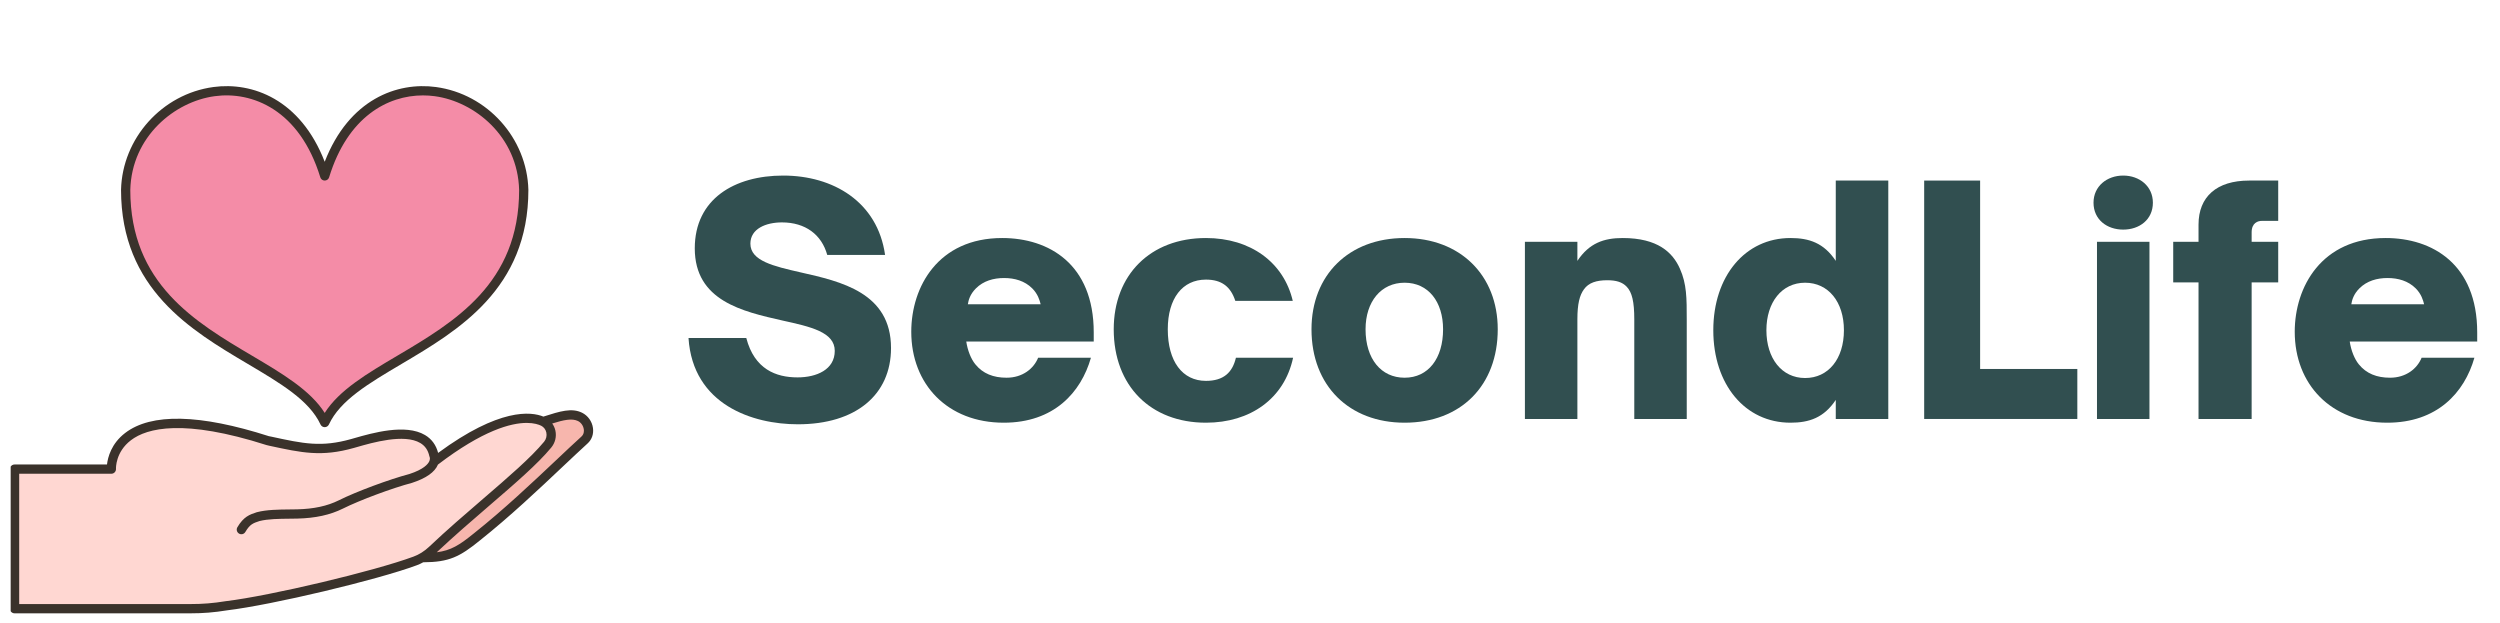 <?xml version="1.0" encoding="utf-8"?>
<svg viewBox="74.399 72.364 185.557 46.236" xmlns="http://www.w3.org/2000/svg">
  <defs>
    <clipPath id="e788c99493">
      <path d="M 105 103 L 118.523 103 L 118.523 114 L 105 114 Z M 105 103 " clip-rule="nonzero"/>
    </clipPath>
    <clipPath id="f744c22625">
      <path d="M 75.191 103 L 116 103 L 116 117.891 L 75.191 117.891 Z M 75.191 103 " clip-rule="nonzero"/>
    </clipPath>
    <clipPath id="b55663d3f3">
      <path d="M 75.191 102 L 118.523 102 L 118.523 117.891 L 75.191 117.891 Z M 75.191 102 " clip-rule="nonzero"/>
    </clipPath>
  </defs>
  <g fill="#314f50" fill-opacity="1">
    <g transform="translate(124.783, 103.461)">
      <g>
        <path d="M 8.836 0.395 C 13.129 0.395 15.75 -1.785 15.75 -5.266 C 15.75 -9.371 12.039 -10.203 9.047 -10.879 C 7.027 -11.34 5.312 -11.734 5.312 -13.012 C 5.312 -14.125 6.473 -14.59 7.652 -14.59 C 9.395 -14.59 10.598 -13.684 11.016 -12.176 L 15.309 -12.176 C 14.75 -16.121 11.457 -18.066 7.746 -18.066 C 4.129 -18.066 1.184 -16.328 1.184 -12.664 C 1.184 -8.766 4.73 -7.977 7.699 -7.305 C 9.789 -6.844 11.574 -6.449 11.574 -5.055 C 11.574 -3.664 10.227 -3.086 8.812 -3.086 C 7.215 -3.086 5.613 -3.688 5.008 -6.008 L 0.719 -6.008 C 1.043 -1.043 5.496 0.395 8.836 0.395 Z M 8.836 0.395 "/>
      </g>
    </g>
  </g>
  <g fill="#314f50" fill-opacity="1">
    <g transform="translate(141.294, 103.461)">
      <g>
        <path d="M 7.605 0.277 C 11.316 0.277 13.336 -1.949 14.078 -4.547 L 10.16 -4.547 C 9.832 -3.734 9 -3.062 7.816 -3.062 C 6.844 -3.062 6.055 -3.363 5.496 -4.059 C 5.172 -4.453 4.918 -5.102 4.824 -5.75 L 14.285 -5.75 L 14.285 -6.426 C 14.285 -11.504 10.945 -13.43 7.492 -13.43 C 2.738 -13.43 0.742 -9.812 0.742 -6.473 C 0.742 -2.574 3.434 0.277 7.605 0.277 Z M 4.941 -8.512 C 4.988 -8.812 5.102 -9.254 5.543 -9.695 C 6.102 -10.25 6.844 -10.461 7.629 -10.461 C 8.418 -10.461 9.16 -10.25 9.719 -9.695 C 10.137 -9.277 10.273 -8.812 10.344 -8.512 Z M 4.941 -8.512 "/>
      </g>
    </g>
  </g>
  <g fill="#314f50" fill-opacity="1">
    <g transform="translate(156.321, 103.461)">
      <g>
        <path d="M 7.586 0.277 C 10.879 0.277 13.406 -1.508 14.055 -4.547 L 9.812 -4.547 C 9.555 -3.457 8.906 -2.828 7.586 -2.828 C 5.844 -2.828 4.754 -4.266 4.754 -6.656 C 4.754 -8.953 5.844 -10.344 7.586 -10.344 C 8.742 -10.344 9.418 -9.832 9.766 -8.766 L 14.031 -8.766 C 13.359 -11.621 10.902 -13.43 7.586 -13.43 C 3.457 -13.43 0.742 -10.691 0.742 -6.656 C 0.742 -2.457 3.48 0.277 7.586 0.277 Z M 7.586 0.277 "/>
      </g>
    </g>
  </g>
  <g fill="#314f50" fill-opacity="1">
    <g transform="translate(171, 103.461)">
      <g>
        <path d="M 7.652 0.277 C 11.828 0.277 14.566 -2.48 14.566 -6.656 C 14.566 -10.668 11.781 -13.43 7.652 -13.43 C 3.523 -13.43 0.742 -10.691 0.742 -6.656 C 0.742 -2.457 3.547 0.277 7.652 0.277 Z M 7.652 -3.062 C 5.914 -3.062 4.754 -4.453 4.754 -6.656 C 4.754 -8.719 5.914 -10.113 7.652 -10.113 C 9.418 -10.113 10.508 -8.699 10.508 -6.656 C 10.508 -4.5 9.418 -3.062 7.652 -3.062 Z M 7.652 -3.062 "/>
      </g>
    </g>
  </g>
  <g fill="#314f50" fill-opacity="1">
    <g transform="translate(186.305, 103.461)">
      <g>
        <path d="M 5.172 0 L 5.172 -7.398 C 5.172 -8.535 5.336 -9.184 5.66 -9.625 C 6.008 -10.113 6.586 -10.297 7.398 -10.297 C 8.047 -10.297 8.512 -10.16 8.836 -9.812 C 9.23 -9.395 9.395 -8.699 9.395 -7.398 L 9.395 0 L 13.289 0 L 13.289 -7.352 C 13.289 -8.977 13.289 -10.02 12.781 -11.156 C 12.246 -12.363 11.133 -13.43 8.535 -13.43 C 7.145 -13.43 6.055 -13.059 5.172 -11.734 L 5.172 -13.152 L 1.277 -13.152 L 1.277 0 Z M 5.172 0 "/>
      </g>
    </g>
  </g>
  <g fill="#314f50" fill-opacity="1">
    <g transform="translate(200.776, 103.461)">
      <g>
        <path d="M 6.516 0.277 C 7.91 0.277 9 -0.094 9.879 -1.414 L 9.879 0 L 13.777 0 L 13.777 -17.695 L 9.879 -17.695 L 9.879 -11.734 C 9 -13.059 7.91 -13.43 6.516 -13.43 C 3.152 -13.43 0.789 -10.598 0.789 -6.586 C 0.789 -2.551 3.152 0.277 6.516 0.277 Z M 7.605 -3.039 C 5.867 -3.039 4.73 -4.5 4.73 -6.586 C 4.73 -8.652 5.867 -10.113 7.605 -10.113 C 9.324 -10.113 10.484 -8.699 10.484 -6.586 C 10.484 -4.453 9.324 -3.039 7.605 -3.039 Z M 7.605 -3.039 "/>
      </g>
    </g>
  </g>
  <g fill="#314f50" fill-opacity="1">
    <g transform="translate(215.826, 103.461)">
      <g>
        <path d="M 12.758 0 L 12.758 -3.711 L 5.543 -3.711 L 5.543 -17.695 L 1.391 -17.695 L 1.391 0 Z M 12.758 0 "/>
      </g>
    </g>
  </g>
  <g fill="#314f50" fill-opacity="1">
    <g transform="translate(228.766, 103.461)">
      <g>
        <path d="M 3.223 -14.055 C 4.43 -14.055 5.426 -14.797 5.426 -16.051 C 5.426 -17.277 4.43 -18.066 3.223 -18.066 C 2.02 -18.066 1.02 -17.277 1.02 -16.051 C 1.02 -14.797 2.02 -14.055 3.223 -14.055 Z M 5.172 0 L 5.172 -13.152 L 1.277 -13.152 L 1.277 0 Z M 5.172 0 "/>
      </g>
    </g>
  </g>
  <g fill="#314f50" fill-opacity="1">
    <g transform="translate(235.213, 103.461)">
      <g>
        <path d="M 6.309 0 L 6.309 -10.137 L 8.281 -10.137 L 8.281 -13.152 L 6.309 -13.152 L 6.309 -13.848 C 6.309 -14.566 6.773 -14.703 7.074 -14.703 L 8.281 -14.703 L 8.281 -17.695 L 6.121 -17.695 C 3.711 -17.695 2.367 -16.492 2.367 -14.426 L 2.367 -13.152 L 0.488 -13.152 L 0.488 -10.137 L 2.367 -10.137 L 2.367 0 Z M 6.309 0 "/>
      </g>
    </g>
  </g>
  <g fill="#314f50" fill-opacity="1">
    <g transform="translate(243.979, 103.461)">
      <g>
        <path d="M 7.605 0.277 C 11.316 0.277 13.336 -1.949 14.078 -4.547 L 10.16 -4.547 C 9.832 -3.734 9 -3.062 7.816 -3.062 C 6.844 -3.062 6.055 -3.363 5.496 -4.059 C 5.172 -4.453 4.918 -5.102 4.824 -5.75 L 14.285 -5.75 L 14.285 -6.426 C 14.285 -11.504 10.945 -13.43 7.492 -13.43 C 2.738 -13.43 0.742 -9.812 0.742 -6.473 C 0.742 -2.574 3.434 0.277 7.605 0.277 Z M 4.941 -8.512 C 4.988 -8.812 5.102 -9.254 5.543 -9.695 C 6.102 -10.25 6.844 -10.461 7.629 -10.461 C 8.418 -10.461 9.16 -10.25 9.719 -9.695 C 10.137 -9.277 10.273 -8.812 10.344 -8.512 Z M 4.941 -8.512 "/>
      </g>
    </g>
  </g>
  <path fill="#f48ca7" d="M 83.727 86.457 C 83.727 92.965 87.836 95.988 91.781 98.371 C 94.676 100.121 97.484 101.531 98.5 103.727 C 100.902 98.547 113.273 97.746 113.273 86.457 C 113.078 78.75 101.645 75.172 98.5 85.422 C 97.352 81.684 95.102 79.785 92.695 79.254 C 88.508 78.332 83.852 81.562 83.727 86.457 Z M 83.727 86.457 " fill-opacity="1" fill-rule="nonzero"/>
  <g clip-path="url(#e788c99493)">
    <path fill="#f7b6ad" d="M 106.48 113.203 C 106.254 113.418 106 113.602 105.73 113.758 C 107.605 113.758 108.332 113.406 109.805 112.207 C 112.891 109.754 115.914 106.711 117.781 105.023 C 118.32 104.539 118.09 103.621 117.445 103.305 C 116.789 102.984 115.98 103.242 114.711 103.652 C 115.352 103.965 115.504 104.82 115.047 105.367 C 113.363 107.398 109.715 110.141 106.48 113.203 Z M 106.48 113.203 " fill-opacity="1" fill-rule="nonzero"/>
  </g>
  <g clip-path="url(#f744c22625)">
    <path fill="#ffd7d2" d="M 106.613 106.637 C 106.703 106.352 106.605 106.148 106.605 106.148 C 106.035 103.574 101.988 104.879 100.566 105.277 C 98.195 105.949 96.781 105.613 94.285 105.074 C 82.359 101.254 82.66 107.18 82.66 107.18 L 75.48 107.18 L 75.48 117.543 L 88.52 117.543 C 89.41 117.543 90.184 117.488 91.207 117.324 C 94.688 116.902 102.355 115.055 105.211 114 C 105.391 113.934 105.562 113.852 105.73 113.758 C 106 113.602 106.254 113.418 106.48 113.203 C 109.715 110.141 113.363 107.398 115.047 105.367 C 115.504 104.82 115.352 103.965 114.711 103.652 C 113.504 103.066 110.879 103.363 106.613 106.637 Z M 106.613 106.637 " fill-opacity="1" fill-rule="nonzero"/>
  </g>
  <path fill="#3a322b" d="M 104.223 99.367 C 101.766 100.82 99.645 102.074 98.812 103.871 C 98.754 103.992 98.633 104.07 98.5 104.07 C 98.367 104.07 98.242 103.992 98.188 103.871 C 97.352 102.074 95.23 100.82 92.777 99.367 C 88.594 96.891 83.383 93.812 83.383 86.449 C 83.48 82.621 86.426 79.344 90.234 78.824 C 93.109 78.43 96.695 79.715 98.5 84.371 C 100.305 79.719 103.887 78.43 106.762 78.824 C 110.574 79.344 113.52 82.621 113.617 86.457 C 113.617 93.812 108.406 96.891 104.223 99.367 Z M 106.668 79.504 C 106.383 79.465 106.09 79.445 105.793 79.445 C 103.188 79.445 100.207 81.02 98.828 85.523 C 98.785 85.668 98.648 85.766 98.5 85.766 C 98.348 85.766 98.215 85.668 98.172 85.523 C 96.633 80.504 93.109 79.121 90.328 79.504 C 87.371 79.906 84.172 82.484 84.07 86.457 C 84.07 93.422 88.883 96.266 93.129 98.777 C 95.332 100.082 97.43 101.32 98.5 103.012 C 99.566 101.32 101.664 100.082 103.871 98.777 C 108.117 96.266 112.93 93.422 112.93 86.465 C 112.828 82.484 109.629 79.906 106.668 79.504 Z M 106.668 79.504 " fill-opacity="1" fill-rule="nonzero"/>
  <g clip-path="url(#b55663d3f3)">
    <path fill="#3a322b" d="M 75.48 106.84 L 82.34 106.84 C 82.402 106.309 82.656 105.293 83.684 104.504 C 85.625 103.012 89.227 103.094 94.355 104.738 L 94.535 104.773 C 96.926 105.293 98.242 105.578 100.473 104.949 L 100.703 104.883 C 102.027 104.504 104.5 103.793 105.949 104.656 C 106.441 104.949 106.766 105.395 106.918 105.98 C 111.473 102.629 113.82 102.91 114.73 103.285 C 115.988 102.879 116.836 102.625 117.598 102.996 C 118.031 103.207 118.344 103.641 118.41 104.129 C 118.473 104.574 118.328 104.992 118.012 105.277 C 117.48 105.762 116.863 106.344 116.145 107.02 C 114.402 108.668 112.23 110.719 110.023 112.473 C 108.52 113.695 107.73 114.09 105.812 114.098 C 105.656 114.184 105.496 114.262 105.332 114.32 C 102.383 115.414 94.617 117.258 91.262 117.664 C 90.27 117.824 89.477 117.887 88.523 117.887 L 75.48 117.887 C 75.293 117.887 75.137 117.734 75.137 117.543 L 75.137 107.184 C 75.137 106.992 75.293 106.84 75.48 106.84 Z M 115.672 106.523 C 116.391 105.844 117.012 105.258 117.551 104.77 C 117.75 104.59 117.75 104.352 117.73 104.227 C 117.691 103.961 117.527 103.727 117.297 103.613 C 116.852 103.398 116.242 103.531 115.387 103.797 C 115.496 103.953 115.578 104.129 115.621 104.32 C 115.719 104.773 115.605 105.234 115.312 105.586 C 114.297 106.812 112.629 108.25 110.699 109.91 C 109.418 111.012 108.098 112.152 106.816 113.355 C 107.863 113.223 108.496 112.828 109.59 111.938 C 111.777 110.199 113.938 108.16 115.672 106.523 Z M 75.824 117.199 L 88.52 117.199 C 89.438 117.199 90.199 117.141 91.164 116.984 C 94.496 116.582 102.176 114.758 105.094 113.676 C 105.508 113.523 105.898 113.277 106.242 112.953 C 107.566 111.699 108.93 110.527 110.25 109.391 C 112.156 107.75 113.805 106.332 114.785 105.148 C 114.941 104.957 115 104.711 114.949 104.465 C 114.902 104.242 114.758 104.059 114.562 103.961 C 114.383 103.875 114.039 103.754 113.492 103.754 C 112.328 103.754 110.246 104.297 106.902 106.848 C 106.902 106.848 106.902 106.852 106.902 106.852 C 106.668 107.41 106.027 107.863 104.98 108.203 C 103.504 108.594 101.105 109.488 99.852 110.113 C 98.91 110.582 97.805 110.824 96.469 110.855 C 96.281 110.859 96.094 110.859 95.902 110.863 C 95.105 110.871 94.281 110.879 93.656 111.039 C 93.184 111.195 92.949 111.273 92.609 111.848 C 92.512 112.012 92.305 112.066 92.141 111.969 C 91.977 111.871 91.922 111.664 92.016 111.5 C 92.488 110.703 92.93 110.559 93.445 110.387 C 93.449 110.387 93.484 110.375 93.492 110.375 C 94.191 110.195 95.059 110.184 95.895 110.176 C 96.082 110.172 96.27 110.172 96.453 110.168 C 97.684 110.141 98.695 109.922 99.543 109.5 C 100.832 108.855 103.293 107.941 104.785 107.547 C 105.852 107.199 106.164 106.809 106.258 106.609 C 106.266 106.586 106.277 106.566 106.281 106.547 C 106.285 106.539 106.285 106.531 106.289 106.523 C 106.328 106.391 106.293 106.301 106.293 106.301 C 106.281 106.273 106.273 106.25 106.266 106.219 C 106.168 105.773 105.949 105.457 105.594 105.246 C 104.402 104.535 102.031 105.219 100.891 105.547 L 100.66 105.613 C 98.262 106.289 96.805 105.973 94.391 105.449 L 94.18 105.398 C 88.047 103.438 85.32 104.121 84.117 105.039 C 82.969 105.914 83.004 107.117 83.008 107.164 C 83.012 107.258 82.977 107.352 82.914 107.418 C 82.848 107.488 82.758 107.527 82.664 107.527 L 75.824 107.527 Z M 75.824 117.199 " fill-opacity="1" fill-rule="nonzero"/>
  </g>
</svg>